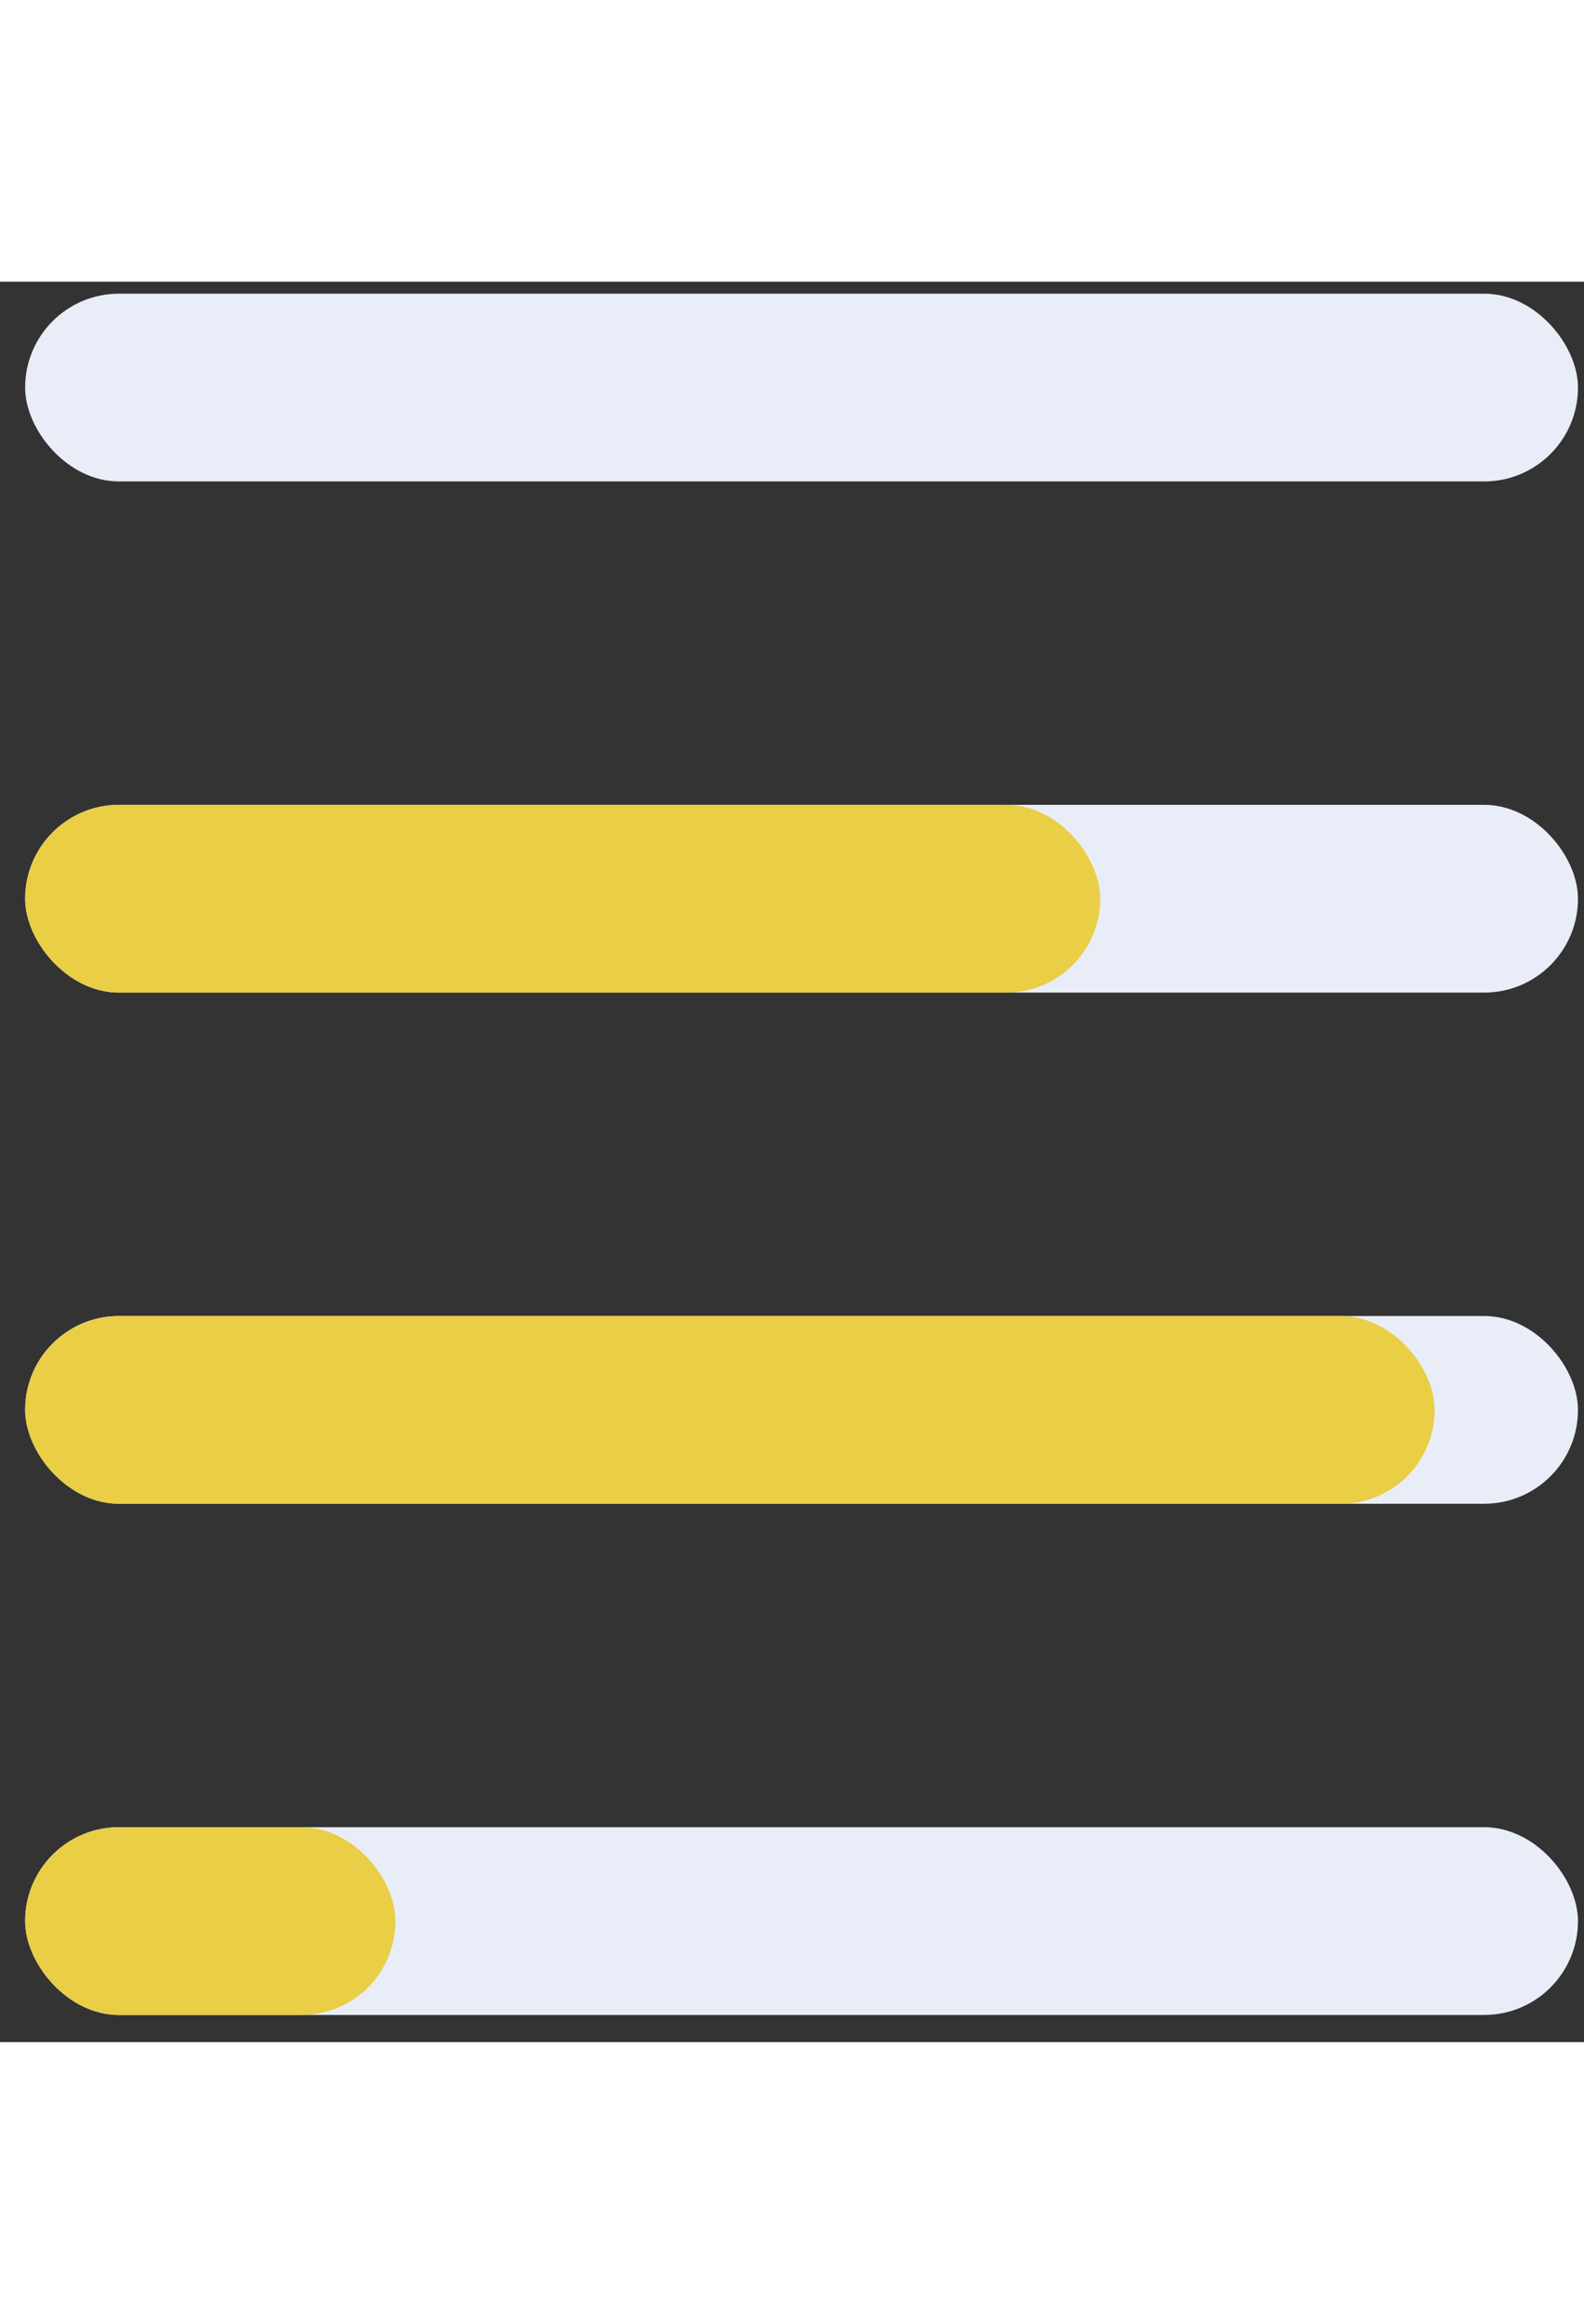 <svg width="45" height="66" viewBox="0 0 45 50" fill="none" xmlns="http://www.w3.org/2000/svg">
<rect x="0" y="0" width="45" height="50" fill="#333333" stroke="none"/>
<rect x="0.714" y="43.896" width="44.115" height="5.333" rx="2.666" fill="#E9EDF7"/>
<rect x="0.714" y="43.896" width="10.52" height="5.333" rx="2.666" fill="#E9CE46"/>
<rect x="0.714" y="29.377" width="44.115" height="5.333" rx="2.666" fill="#E9EDF7"/>
<rect x="0.714" y="29.377" width="40.043" height="5.333" rx="2.666" fill="#E9CE46"/>
<rect x="0.714" y="14.859" width="44.115" height="5.333" rx="2.666" fill="#E9EDF7"/>
<rect x="0.714" y="14.859" width="30.541" height="5.333" rx="2.666" fill="#E9CE46"/>
<rect x="0.714" y="0.341" width="44.115" height="5.333" rx="2.666" fill="#E9EDF7"/>
</svg>
<!-- <svg width="56" height="56" viewBox="0 0 56 56" fill="none" xmlns="http://www.w3.org/2000/svg">
<circle cx="28" cy="28" r="28" fill="#131314"/>
<rect x="15.5" y="39.4457" width="25.1001" height="2.05435" rx="1.02717" fill="#131314" stroke="black"/>
<rect x="15" y="38.9457" width="6.22387" height="3.05435" rx="1.52717" fill="#E9CE46"/>
<rect x="15" y="22.3151" width="18.0693" height="3.05435" rx="1.52718" fill="#E9CE46"/>
<rect x="15" y="30.6302" width="23.6908" height="3.05435" rx="1.52718" fill="#E9CE46"/>
<rect x="15.5" y="22.8151" width="25.1001" height="2.05435" rx="1.02718" fill="#131314" stroke="black"/>
<rect x="15" y="22.3151" width="18.0693" height="3.05435" rx="1.52718" fill="#E9CE46"/>
<rect x="15.5" y="14.5" width="25.1001" height="2.05436" rx="1.02718" fill="#131314" stroke="black"/>
<rect x="15" y="14" width="13.4516" height="3.05435" rx="1.52718" fill="#E9CE46"/>
</svg> -->

